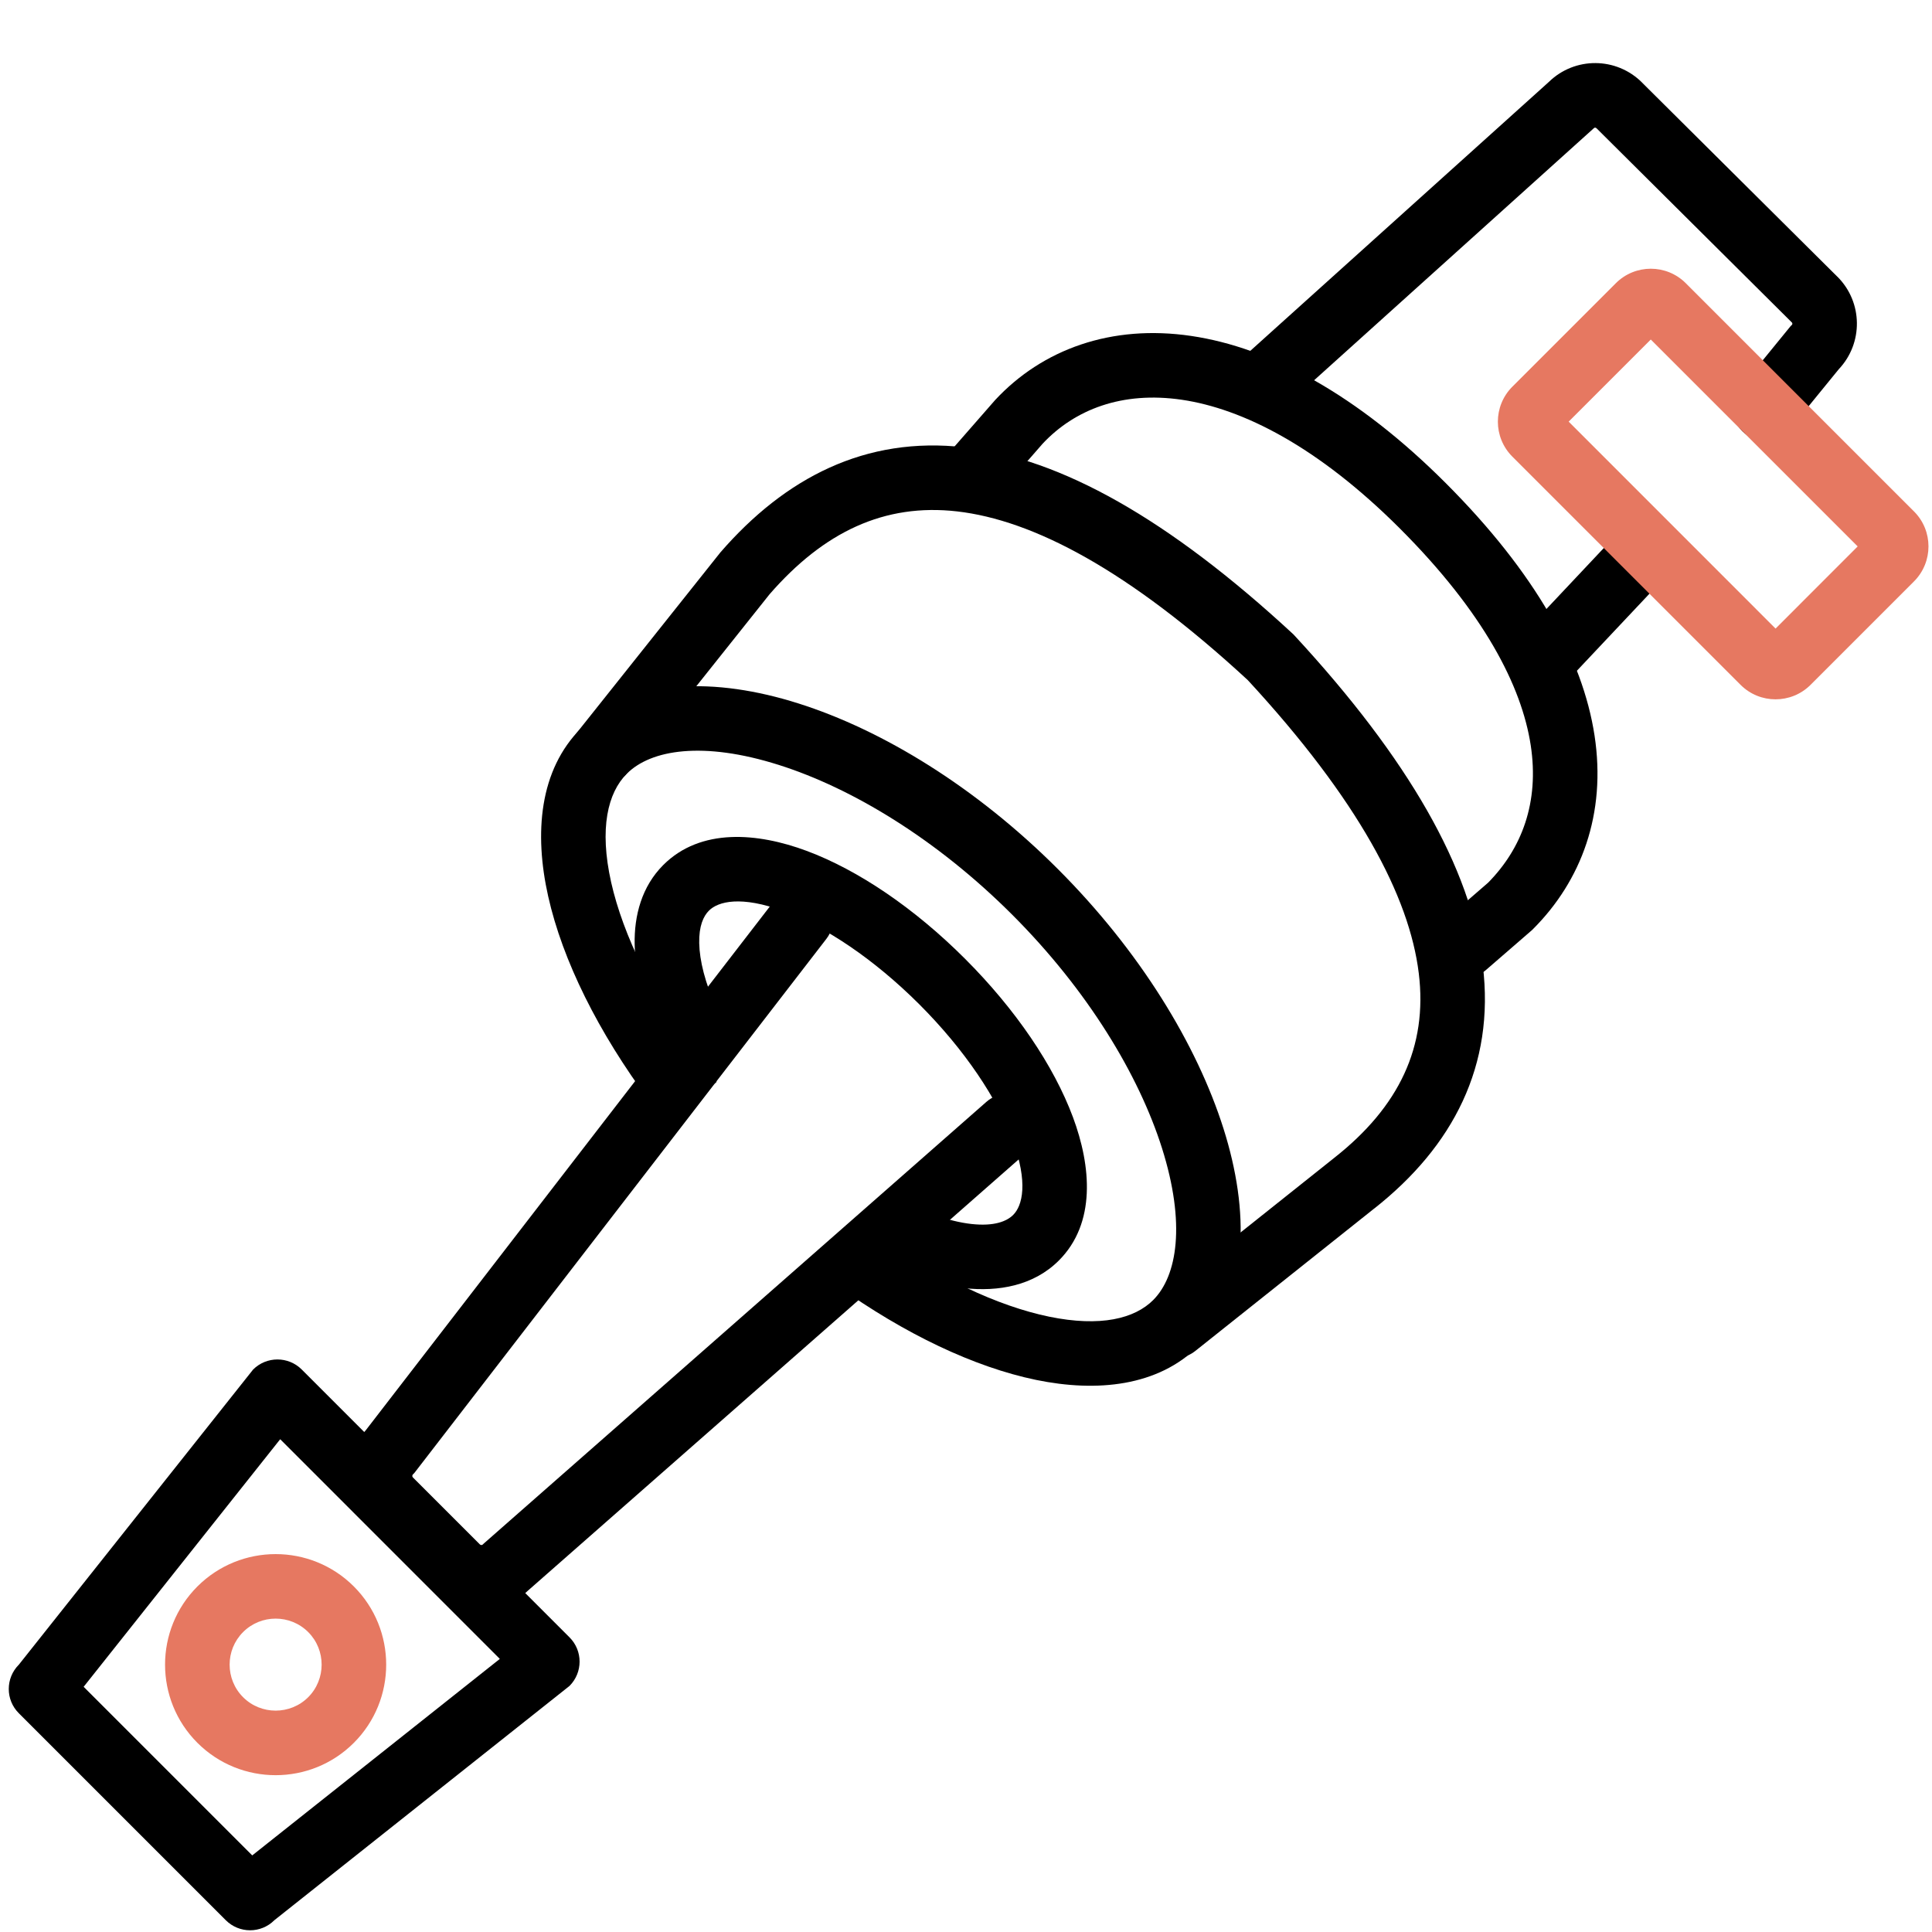 <svg width="34" height="34" viewBox="0 0 34 34" xmlns="http://www.w3.org/2000/svg">
<g clip-path="url(#clip0_2401_495)">
<path fill-rule="evenodd" clip-rule="evenodd" d="M14.441 15.726C14.689 15.917 14.735 16.274 14.543 16.522L7.292 25.922L7.267 25.947C7.252 25.962 7.252 25.986 7.267 26.001L8.445 27.179C8.46 27.194 8.483 27.194 8.498 27.179L8.511 27.166L17.36 19.39C17.595 19.183 17.954 19.206 18.161 19.442C18.368 19.677 18.345 20.036 18.11 20.243L9.286 27.997C8.827 28.441 8.095 28.436 7.641 27.982L6.463 26.804C6.015 26.355 6.005 25.635 6.434 25.174L13.644 15.828C13.835 15.58 14.192 15.534 14.441 15.726Z"/>
<path fill-rule="evenodd" clip-rule="evenodd" d="M1.472 29.685L4.439 32.652L8.796 29.194L4.931 25.328L1.472 29.685ZM4.454 24.102C4.691 23.865 5.074 23.865 5.311 24.102L10.022 28.814C10.259 29.05 10.259 29.433 10.022 29.67L4.829 33.792C4.593 34.029 4.21 34.029 3.973 33.792L0.332 30.151C0.095 29.915 0.095 29.532 0.332 29.295L4.454 24.102Z"/>
<path fill-rule="evenodd" clip-rule="evenodd" d="M12.341 18.7L12.612 19.039L11.724 19.747L11.441 19.393L11.435 19.386C10.528 18.165 9.9 16.903 9.647 15.774C9.398 14.664 9.489 13.551 10.228 12.813C11.122 11.918 12.609 11.923 14.047 12.378C15.531 12.847 17.174 13.851 18.616 15.293C20.059 16.736 21.062 18.379 21.532 19.863C21.987 21.3 21.992 22.788 21.097 23.682C20.38 24.399 19.307 24.505 18.233 24.284C17.142 24.058 15.922 23.476 14.734 22.627L15.394 21.703C16.495 22.49 17.57 22.987 18.462 23.171C19.37 23.358 19.969 23.204 20.294 22.879C20.718 22.455 20.87 21.537 20.449 20.205C20.042 18.92 19.146 17.43 17.813 16.097C16.48 14.764 14.99 13.868 13.704 13.461C12.373 13.04 11.455 13.191 11.031 13.616C10.696 13.951 10.543 14.576 10.755 15.526C10.964 16.454 11.502 17.569 12.341 18.7Z"/>
<path fill-rule="evenodd" clip-rule="evenodd" d="M20.237 23.684C20.432 23.93 20.79 23.971 21.035 23.775L24.185 21.267C24.185 21.267 24.186 21.267 24.186 21.267C25.572 20.174 26.311 18.75 26.095 16.988C25.886 15.283 24.792 13.358 22.778 11.181L22.763 11.165L22.747 11.15C20.569 9.136 18.669 8.066 16.975 7.872C15.23 7.672 13.816 8.409 12.677 9.722L12.67 9.731L10.153 12.893C9.957 13.138 9.998 13.495 10.243 13.691C10.489 13.886 10.846 13.846 11.041 13.6L13.543 10.458C14.498 9.361 15.563 8.853 16.846 9C18.179 9.154 19.854 10.025 21.959 11.969C23.904 14.075 24.803 15.777 24.968 17.127C25.127 18.422 24.619 19.48 23.482 20.375L23.481 20.376L20.328 22.887C20.082 23.082 20.042 23.439 20.237 23.684Z"/>
<path fill-rule="evenodd" clip-rule="evenodd" d="M16.814 8.703C17.05 8.909 17.409 8.885 17.616 8.648L18.348 7.809C18.913 7.206 19.747 6.881 20.798 7.035C21.868 7.193 23.191 7.856 24.638 9.303C26.116 10.782 26.779 12.076 26.938 13.114C27.092 14.122 26.78 14.934 26.188 15.534L25.401 16.216C25.164 16.422 25.138 16.781 25.344 17.018C25.549 17.255 25.908 17.28 26.145 17.075L26.963 16.366L26.978 16.351C27.829 15.5 28.272 14.322 28.061 12.942C27.853 11.583 27.021 10.08 25.441 8.5C23.883 6.942 22.349 6.116 20.963 5.912C19.562 5.705 18.345 6.144 17.511 7.042L17.505 7.049L16.76 7.901C16.554 8.137 16.578 8.496 16.814 8.703Z"/>
<path fill-rule="evenodd" clip-rule="evenodd" d="M12.875 18.253C12.774 18.081 12.686 17.912 12.612 17.748C12.407 17.297 12.311 16.903 12.305 16.597C12.299 16.294 12.38 16.122 12.476 16.026C12.636 15.865 13.039 15.755 13.8 16.038C14.518 16.306 15.373 16.87 16.18 17.676C16.986 18.483 17.55 19.339 17.818 20.057C18.101 20.817 17.991 21.22 17.831 21.38C17.719 21.492 17.499 21.585 17.095 21.54C16.696 21.496 16.191 21.32 15.636 21L15.069 21.984C15.712 22.355 16.369 22.602 16.97 22.669C17.568 22.735 18.189 22.628 18.634 22.183C19.291 21.526 19.204 20.524 18.882 19.66C18.544 18.753 17.874 17.764 16.983 16.873C16.092 15.982 15.103 15.312 14.196 14.974C13.332 14.652 12.33 14.566 11.673 15.222C11.294 15.601 11.159 16.111 11.169 16.619C11.179 17.126 11.331 17.675 11.578 18.218C11.67 18.419 11.775 18.623 11.894 18.826L12.875 18.253Z"/>
<path fill-rule="evenodd" clip-rule="evenodd" d="M5.424 28.722C5.108 28.406 4.593 28.406 4.278 28.722C3.962 29.037 3.962 29.552 4.278 29.868C4.593 30.183 5.108 30.183 5.424 29.868C5.739 29.552 5.739 29.037 5.424 28.722ZM3.474 27.919C4.234 27.16 5.468 27.16 6.227 27.919C6.986 28.678 6.986 29.912 6.227 30.671C5.468 31.43 4.234 31.43 3.474 30.671C2.715 29.912 2.715 28.678 3.474 27.919Z" fill="#E67861"/>
<path fill-rule="evenodd" clip-rule="evenodd" d="M26.704 12.088C26.932 12.303 27.291 12.293 27.506 12.064L29.349 10.107C29.564 9.878 29.553 9.519 29.324 9.304C29.096 9.089 28.737 9.1 28.522 9.328L26.679 11.286C26.464 11.514 26.475 11.873 26.704 12.088ZM21.817 7.107C22.026 7.34 22.386 7.359 22.619 7.149L28.038 2.266L28.049 2.256C28.061 2.243 28.081 2.243 28.094 2.256L28.095 2.256L31.533 5.674C31.533 5.674 31.533 5.674 31.533 5.674C31.546 5.687 31.546 5.706 31.533 5.719L31.512 5.739L30.624 6.828C30.425 7.071 30.462 7.429 30.705 7.627C30.948 7.826 31.305 7.79 31.504 7.547L32.359 6.498C32.792 6.04 32.785 5.319 32.336 4.87L32.335 4.87L28.897 1.453C28.897 1.452 28.897 1.452 28.897 1.452C28.444 1 27.715 0.996 27.258 1.441L21.858 6.305C21.625 6.515 21.607 6.874 21.817 7.107Z"/>
<path fill-rule="evenodd" clip-rule="evenodd" d="M29.051 5.975L27.606 7.42L31.247 11.062L32.692 9.616L29.051 5.975ZM29.667 4.984L33.683 9C34.023 9.34 34.023 9.891 33.683 10.232L31.863 12.052C31.522 12.392 30.971 12.392 30.631 12.052L26.615 8.036C26.275 7.696 26.275 7.145 26.615 6.805L28.436 4.984C28.776 4.644 29.327 4.644 29.667 4.984Z" fill="#E67861"/>
</g>
<defs>
<clipPath id="clip0_2401_495">
<rect width="34" height="34" fill="white"/>
</clipPath>
</defs>
</svg>
